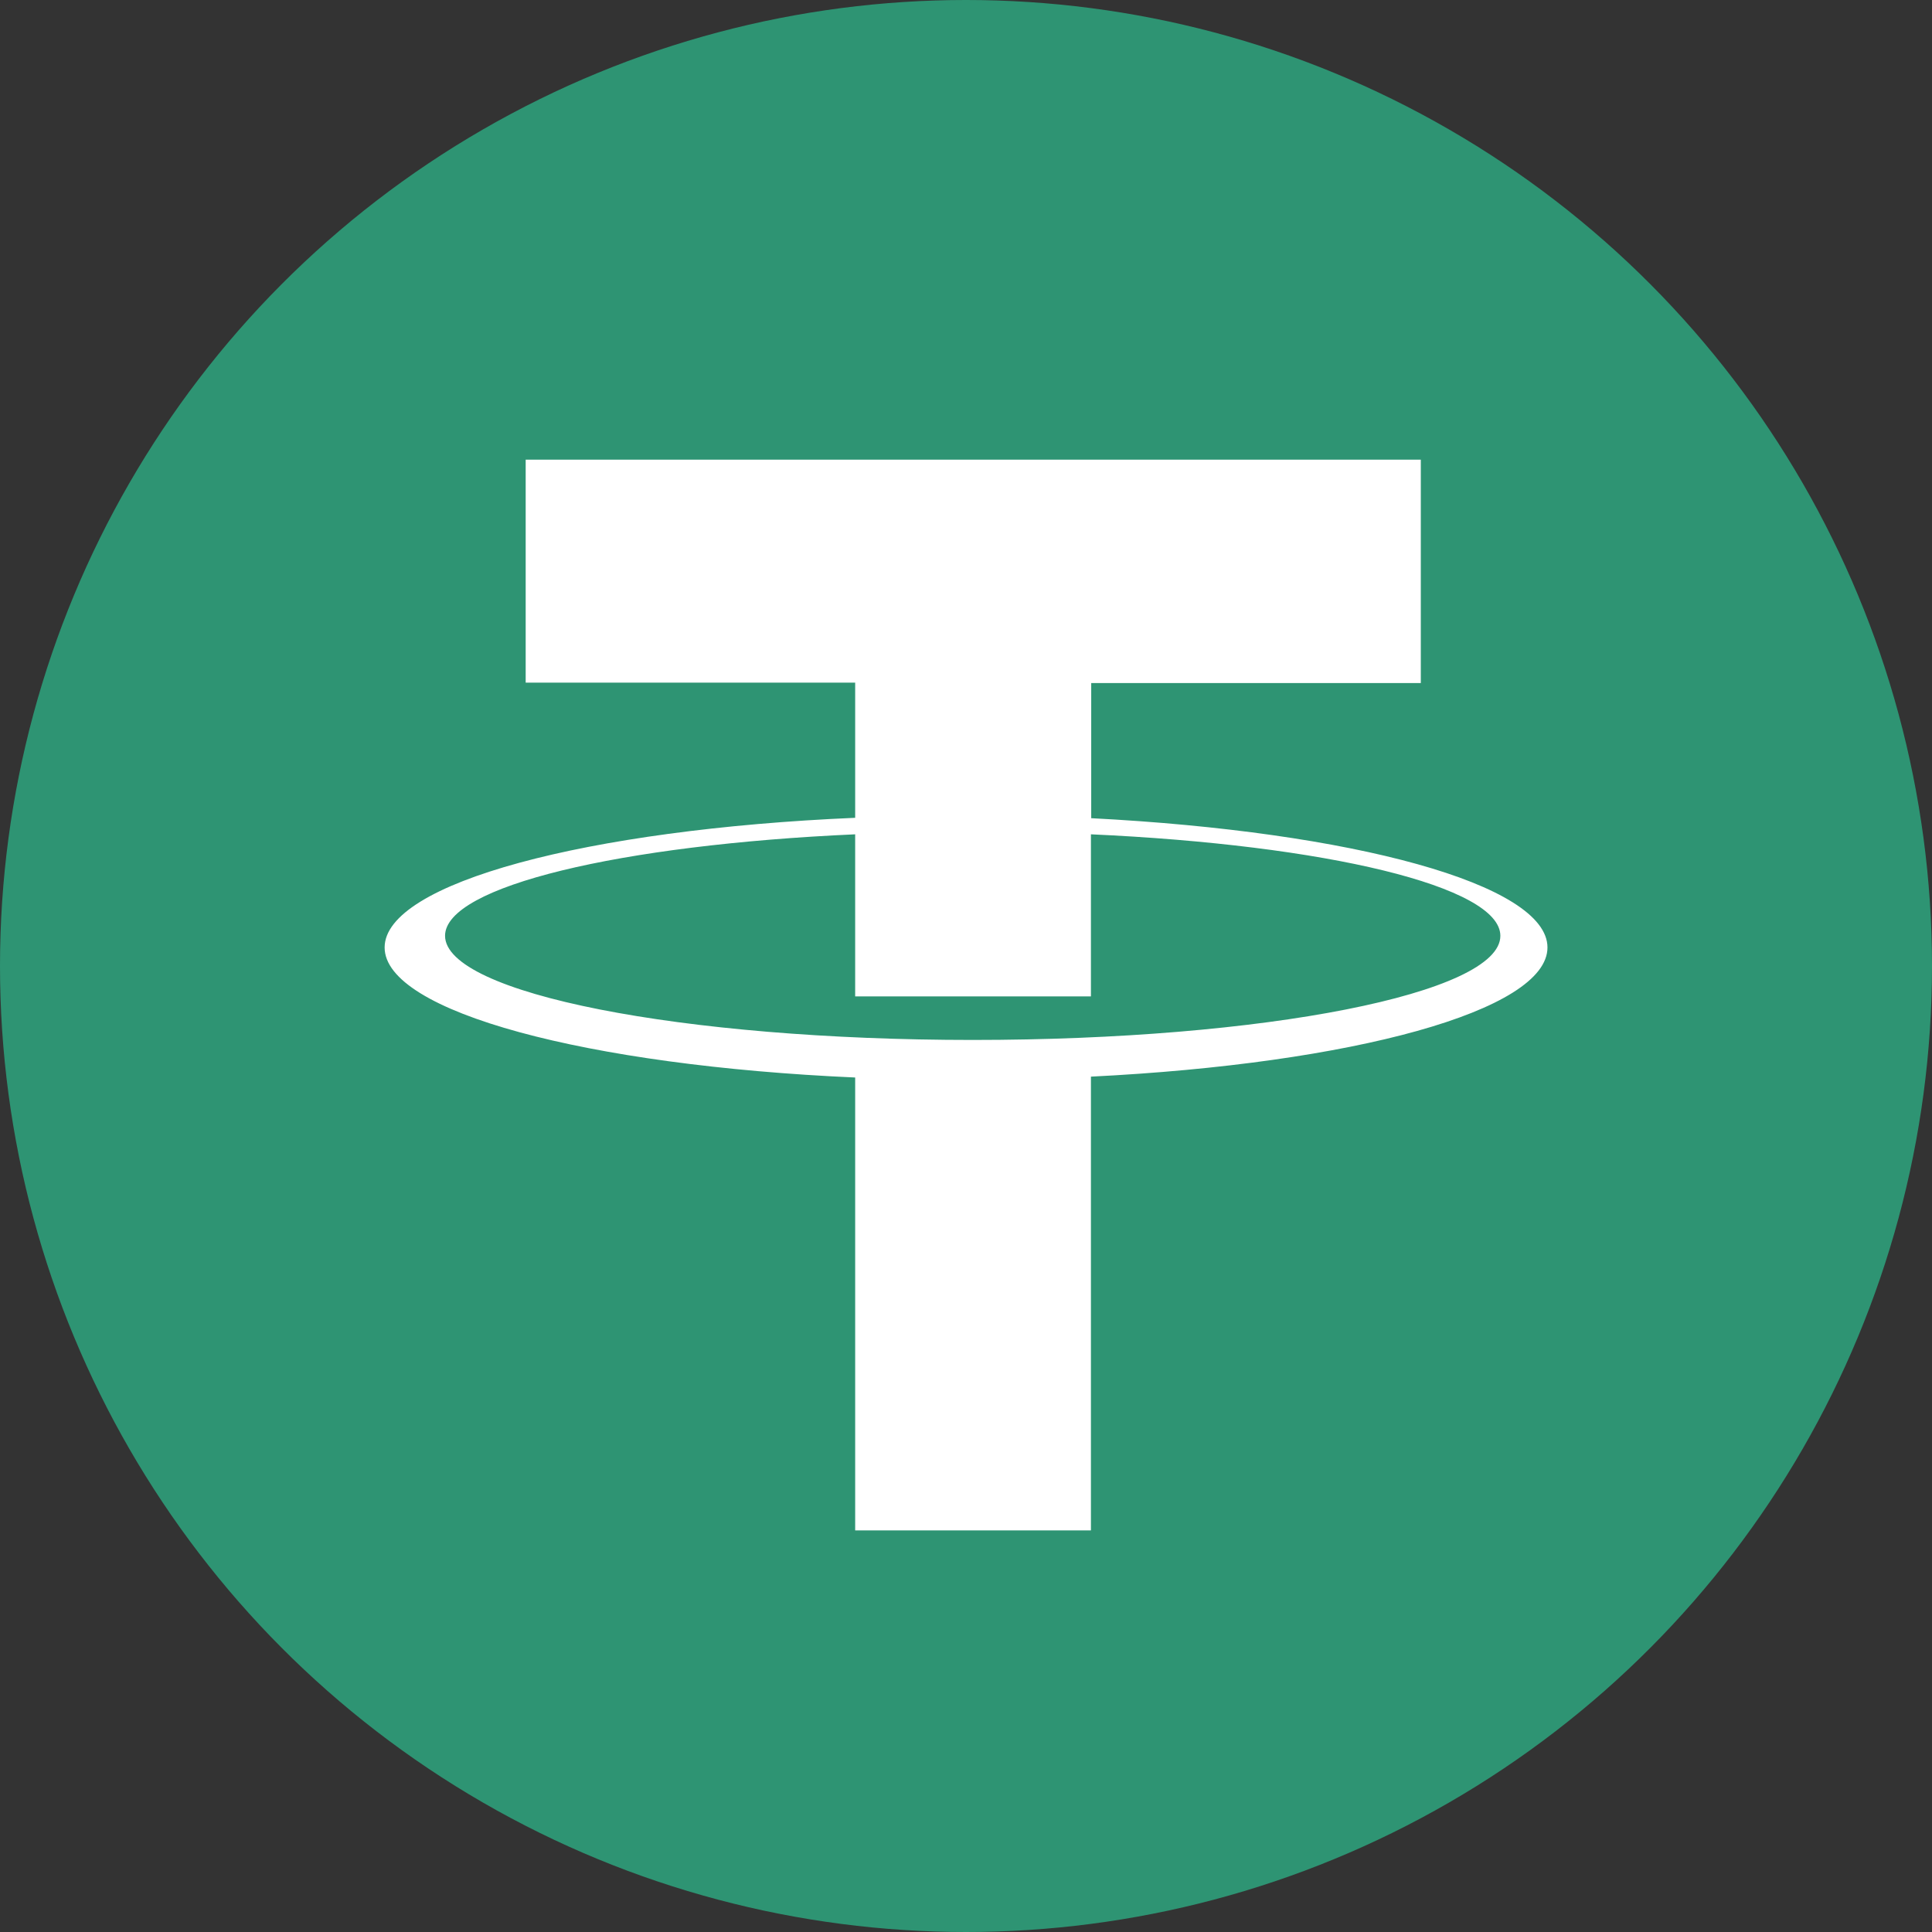 <svg id="图层_1" data-name="图层 1" xmlns="http://www.w3.org/2000/svg" viewBox="0 0 200.12 200.12"><rect x="0" y="0" width="200.12" height="200.12" fill="#333333" stroke="none"/><defs><style>.cls-1{fill:#2e9473;}.cls-2{fill:#fff;}</style></defs><title>T</title><circle class="cls-1" cx="100.06" cy="100.06" r="100.06"/><path class="cls-2" d="M160.29,98.14c0-6.56-20.23-12-47.26-13.39v-14h34.14V47.61H54.45v23.1H88.58v14C60.82,85.9,39.84,91.46,39.84,98.14s21,12.24,48.74,13.47v46.91H113v-47C140.06,110.18,160.29,104.7,160.29,98.14Zm-59.52,9.58c-30.19,0-54.67-4.83-54.67-10.79,0-5.13,18.16-9.42,42.48-10.51v16.79H113V86.42c24.29,1.1,42.41,5.39,42.41,10.51C155.44,102.89,131,107.72,100.77,107.72Z"/></svg>